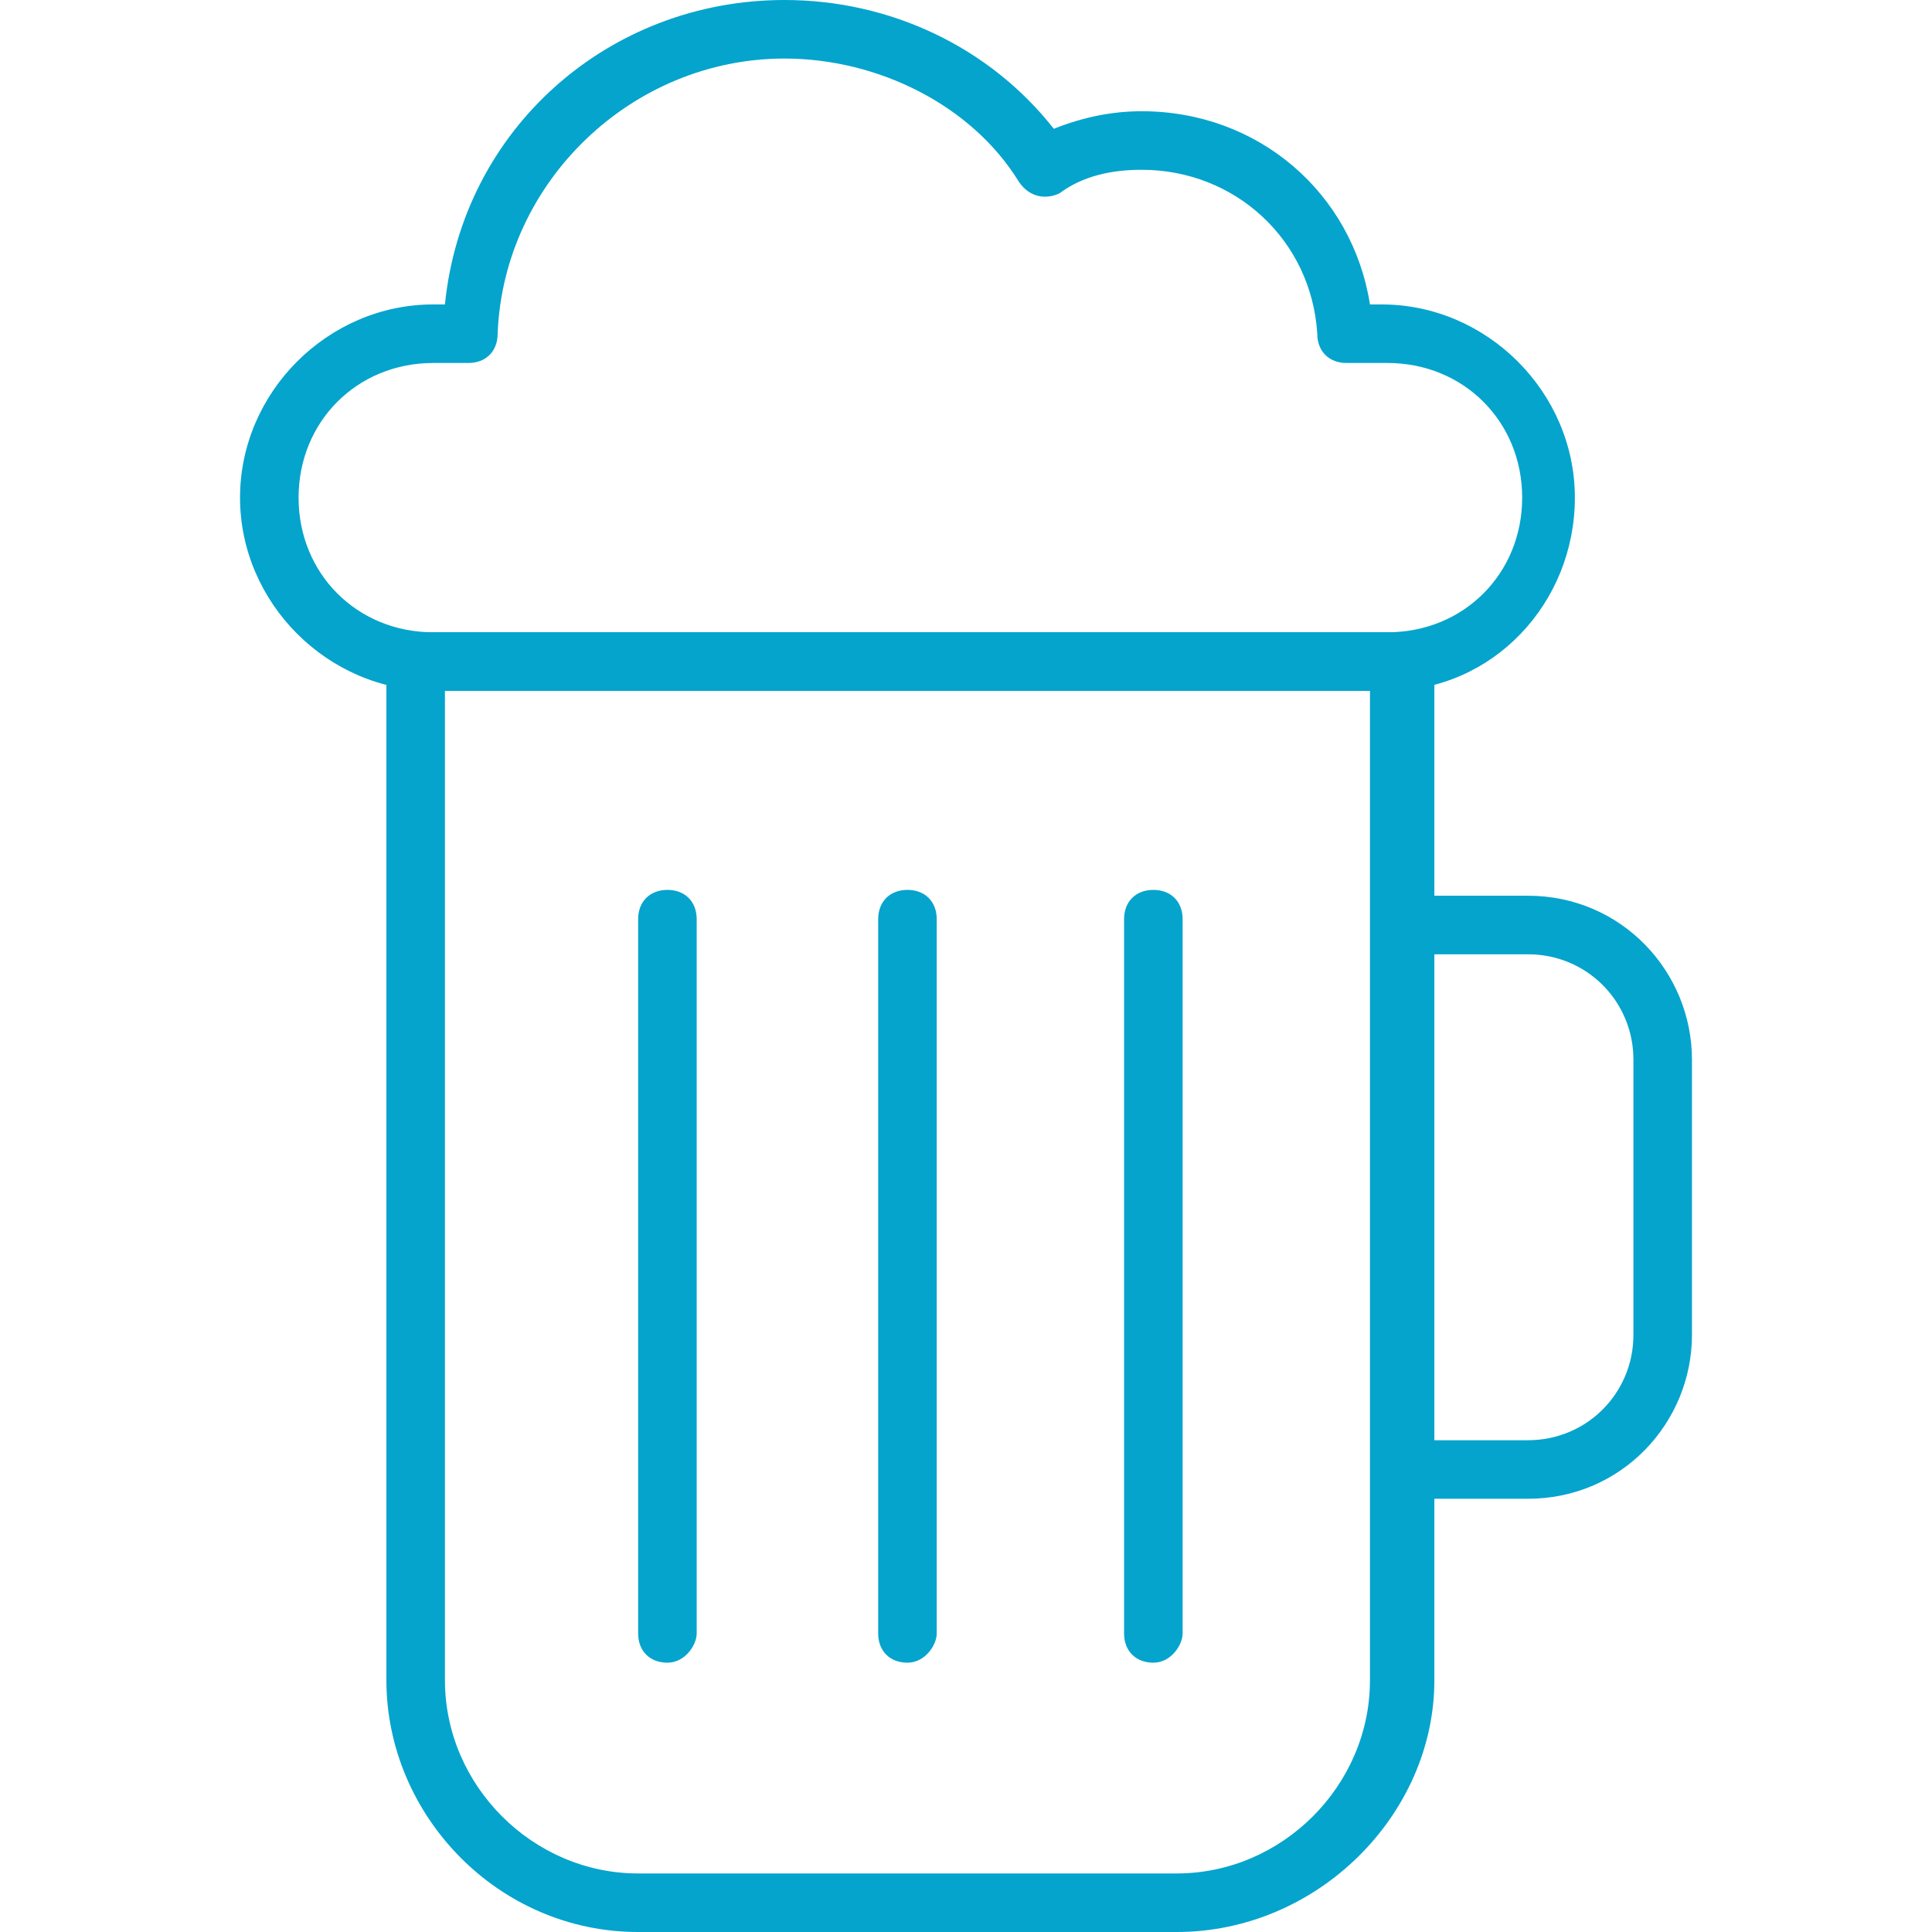 <?xml version="1.0" encoding="utf-8"?>
<!-- Generator: Adobe Illustrator 21.1.0, SVG Export Plug-In . SVG Version: 6.00 Build 0)  -->
<svg version="1.1" id="Capa_1" xmlns="http://www.w3.org/2000/svg" xmlns:xlink="http://www.w3.org/1999/xlink" x="0px" y="0px"
	 viewBox="0 0 33 33" style="enable-background:new 0 0 33 33;" xml:space="preserve">
<style type="text/css">
	.st0{fill:#04A4CD;}
</style>
<g>
	<g>
		<path class="st0" d="M20.1,33h-9.2c-2.4,0-4.3-2-4.3-4.3V11.3c0-0.3,0.2-0.5,0.5-0.5h16.8c0.3,0,0.6,0.2,0.6,0.5v17.4
			C24.5,31,22.5,33,20.1,33z M7.6,11.8v16.9c0,1.8,1.5,3.3,3.3,3.3h9.2c1.8,0,3.3-1.5,3.3-3.3V11.8H7.6z"/>
		<path class="st0" d="M26.1,25.6H24c-0.3,0-0.5-0.2-0.5-0.5s0.2-0.5,0.5-0.5h2.1c1,0,1.8-0.8,1.8-1.8v-4.7c0-1-0.8-1.8-1.8-1.8H24
			c-0.3,0-0.5-0.2-0.5-0.5s0.2-0.5,0.5-0.5h2.1c1.6,0,2.8,1.3,2.8,2.8v4.7C28.9,24.3,27.7,25.6,26.1,25.6z"/>
		<g>
			<path class="st0" d="M11.4,28.4c-0.3,0-0.5-0.2-0.5-0.5V15.7c0-0.3,0.2-0.5,0.5-0.5s0.5,0.2,0.5,0.5v12.2
				C11.9,28.1,11.7,28.4,11.4,28.4z"/>
			<path class="st0" d="M19.7,28.4c-0.3,0-0.5-0.2-0.5-0.5V15.7c0-0.3,0.2-0.5,0.5-0.5s0.5,0.2,0.5,0.5v12.2
				C20.2,28.1,20,28.4,19.7,28.4z"/>
			<path class="st0" d="M15.5,28.4c-0.3,0-0.5-0.2-0.5-0.5V15.7c0-0.3,0.2-0.5,0.5-0.5s0.5,0.2,0.5,0.5v12.2
				C16,28.1,15.8,28.4,15.5,28.4z"/>
		</g>
	</g>
	<path class="st0" d="M23.7,11.8H7.4c-1.8,0-3.3-1.5-3.3-3.3s1.5-3.3,3.3-3.3h0.2c0.3-3,2.8-5.2,5.8-5.2c1.8,0,3.5,0.8,4.6,2.2
		c0.5-0.2,1-0.3,1.5-0.3c2,0,3.6,1.4,3.9,3.3h0.2c1.8,0,3.3,1.5,3.3,3.3S25.5,11.8,23.7,11.8z M7.4,6.2c-1.3,0-2.3,1-2.3,2.3
		s1,2.3,2.3,2.3h16.3c1.3,0,2.3-1,2.3-2.3s-1-2.3-2.3-2.3H23c-0.3,0-0.5-0.2-0.5-0.5c-0.1-1.6-1.4-2.8-3-2.8c-0.5,0-1,0.1-1.4,0.4
		c-0.2,0.1-0.5,0.1-0.7-0.2C16.6,1.8,15,1,13.4,1c-2.6,0-4.8,2.1-4.9,4.7c0,0.3-0.2,0.5-0.5,0.5H7.4z"/>
</g>
</svg>
